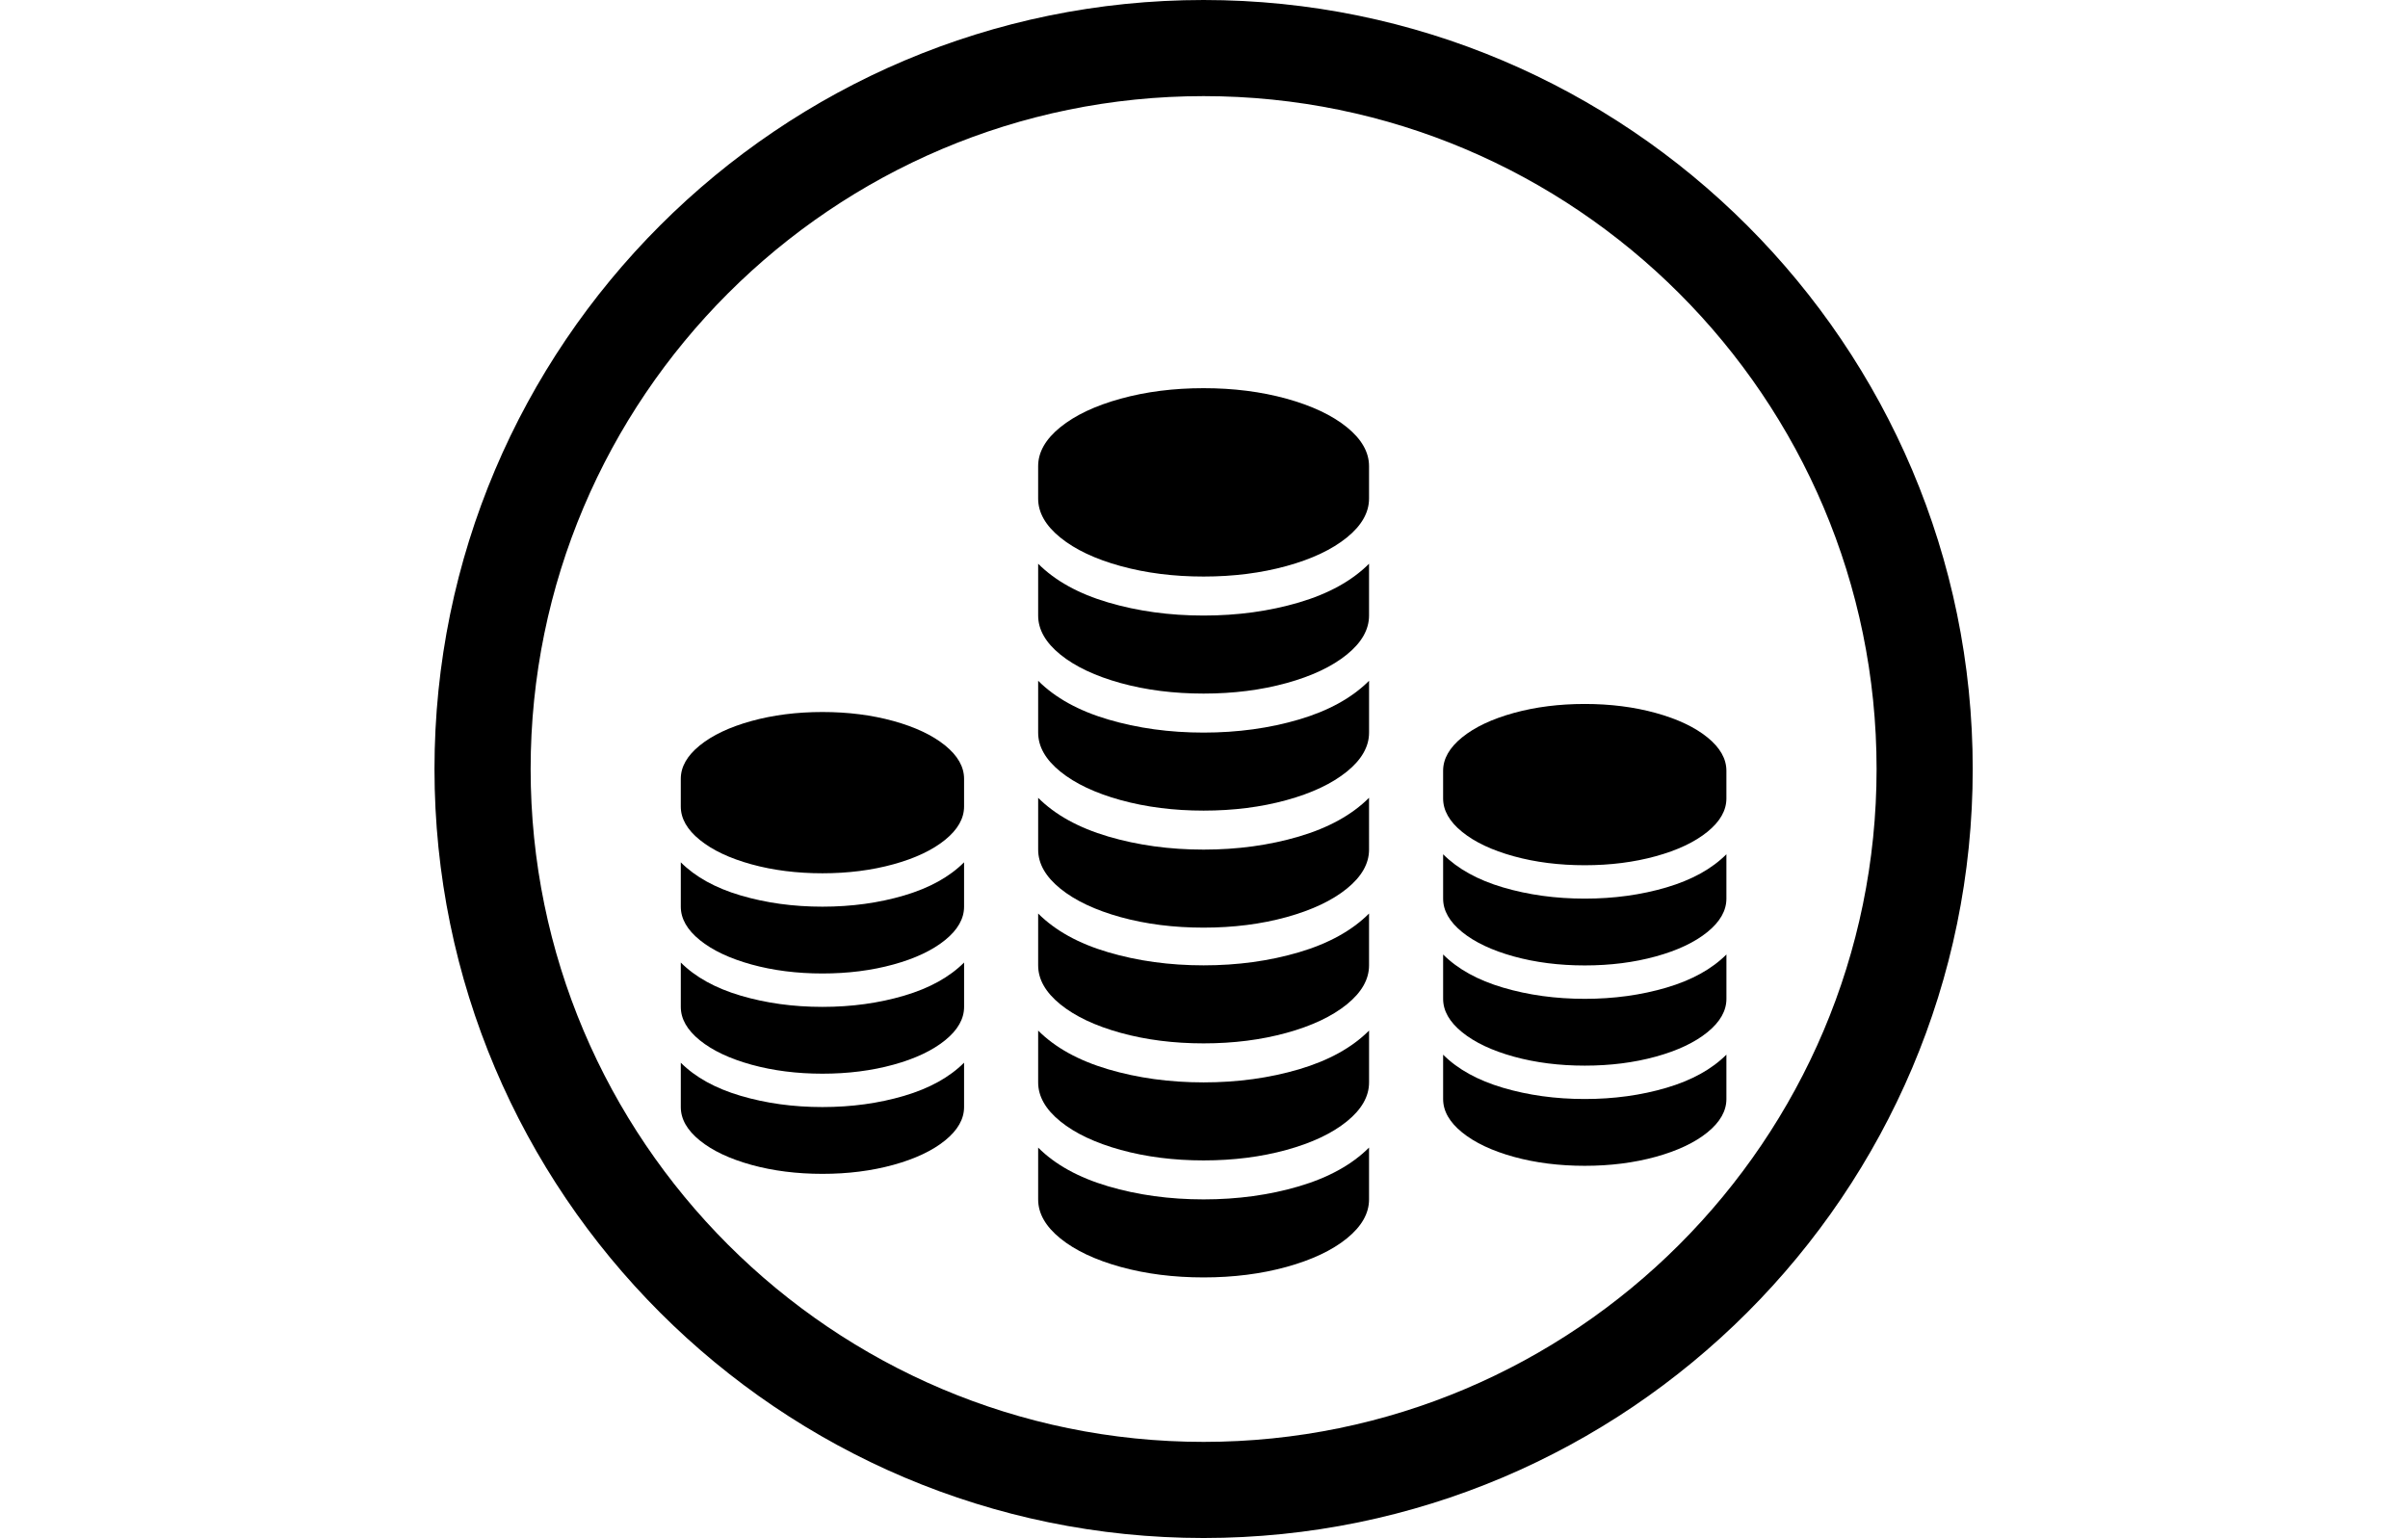 <?xml version="1.0" standalone="no"?><!DOCTYPE svg PUBLIC "-//W3C//DTD SVG 1.1//EN" "http://www.w3.org/Graphics/SVG/1.1/DTD/svg11.dtd"><svg t="1589275182203" class="icon" viewBox="0 0 1603 1024" version="1.1" xmlns="http://www.w3.org/2000/svg" p-id="5625" xmlns:xlink="http://www.w3.org/1999/xlink" width="200.375" height="128"><defs><style type="text/css"></style></defs><path d="M801.237 0C518.93 0 289.237 229.693 289.237 512s229.693 512 512 512c282.312 0 512-229.693 512-512S1083.549 0 801.237 0zM801.237 960.001c-247.042 0-447.996-200.964-447.996-448.001 0-247.042 200.954-448.001 447.996-448.001S1249.238 264.958 1249.238 512C1249.238 759.037 1048.28 960.001 801.237 960.001z" p-id="5626"></path><path d="M801.237 409.833c-22.666 0-43.835-2.91-63.543-8.726-19.689-5.796-35.217-14.408-46.595-25.773l0 34.499c0 9.338 4.933 17.999 14.782 25.975 9.842 7.977 23.235 14.293 40.15 18.976 16.915 4.659 35.316 6.997 55.205 6.997 19.88 0 38.291-2.338 55.197-6.997 16.915-4.659 30.309-10.999 40.159-18.976 9.84-7.976 14.774-16.638 14.774-25.975l0-34.499c-11.369 11.364-26.92 19.954-46.611 25.773C845.065 406.925 823.894 409.833 801.237 409.833z" p-id="5627"></path><path d="M911.367 531.161c-11.369 11.365-26.92 19.956-46.611 25.772-19.691 5.817-40.86 8.728-63.517 8.728-22.666 0-43.835-2.91-63.543-8.728-19.689-5.816-35.217-14.383-46.595-25.748l0 34.496c0 9.341 4.933 18 14.782 25.978 9.842 7.975 23.235 14.293 40.15 18.976 16.915 4.659 35.316 6.977 55.205 6.977 19.88 0 38.291-2.341 55.197-7.001 16.915-4.68 30.309-10.999 40.159-18.973 9.84-7.978 14.774-16.636 14.774-25.975L911.368 531.161z" p-id="5628"></path><path d="M705.865 357.904c9.84 8 23.235 14.32 40.15 18.979 16.931 4.659 35.332 6.977 55.222 6.977 19.88 0 38.291-2.343 55.197-7.001 16.915-4.659 30.309-10.999 40.159-18.976 9.84-7.978 14.774-16.634 14.774-25.975l0-21.515c0-9.339-4.932-17.997-14.774-25.974-9.85-7.976-23.244-14.297-40.159-18.976-16.906-4.659-35.317-7.001-55.197-7.001-19.89 0-38.291 2.341-55.222 7.001-16.915 4.679-30.31 10.999-40.15 18.976-9.849 7.977-14.775 16.634-14.775 25.971l0 21.54C691.09 341.27 696.016 349.928 705.865 357.904z" p-id="5629"></path><path d="M864.772 479.029c-19.707 5.817-40.876 8.73-63.535 8.73-22.666 0-43.835-2.911-63.542-8.73-19.692-5.819-35.218-14.404-46.596-25.77l0 34.499c0 9.339 4.933 17.997 14.782 25.974 9.842 7.975 23.235 14.294 40.15 18.974 16.931 4.659 35.332 7.001 55.222 7.001 19.88 0 38.282-2.341 55.197-7.001 16.913-4.659 30.309-11 40.159-18.974 9.84-7.977 14.775-16.636 14.775-25.974l0-34.499C900.014 464.625 884.462 473.213 864.772 479.029z" p-id="5630"></path><path d="M801.237 642.725c-22.666 0-43.835-2.91-63.543-8.726-19.689-5.796-35.217-14.408-46.595-25.773l0 34.499c0 9.338 4.933 17.999 14.782 25.975 9.842 7.977 23.235 14.293 40.15 18.976 16.915 4.659 35.316 6.997 55.205 6.997 19.88 0 38.291-2.338 55.197-6.997 16.915-4.659 30.309-10.999 40.159-18.976 9.84-7.976 14.774-16.638 14.774-25.975l0-34.499c-11.369 11.364-26.92 19.954-46.611 25.773C845.065 639.818 823.894 642.725 801.237 642.725z" p-id="5631"></path><path d="M801.237 720.651c-22.666 0-43.835-2.911-63.542-8.73-19.692-5.819-35.218-14.404-46.596-25.77l0 34.499c0 9.339 4.933 17.997 14.782 25.974 9.842 7.975 23.235 14.294 40.15 18.974 16.931 4.659 35.332 7.001 55.222 7.001 19.88 0 38.282-2.341 55.197-7.001 16.913-4.659 30.309-11 40.159-18.974 9.84-7.977 14.775-16.636 14.775-25.974l0-34.499c-11.37 11.365-26.922 19.954-46.612 25.77C845.065 717.74 823.894 720.651 801.237 720.651z" p-id="5632"></path><path d="M801.237 798.553c-22.666 0-43.835-2.91-63.543-8.728-19.689-5.816-35.217-14.383-46.595-25.748l0 34.496c0 9.341 4.933 18 14.782 25.978 9.842 7.975 23.235 14.293 40.15 18.976 16.915 4.659 35.316 6.977 55.205 6.977 19.88 0 38.291-2.341 55.197-7.001 16.915-4.68 30.309-10.999 40.159-18.973 9.84-7.978 14.774-16.636 14.774-25.975l0-34.499c-11.369 11.365-26.92 19.956-46.611 25.772C845.065 795.643 823.894 798.553 801.237 798.553z" p-id="5633"></path><path d="M465.847 496.296c-8.432 6.829-12.649 14.24-12.649 22.235l0 18.441c0 7.993 4.217 15.407 12.649 22.235 8.425 6.849 19.892 12.259 34.374 16.249 14.494 3.988 30.248 5.973 47.277 5.973 17.02 0 32.781-2.006 47.256-5.993 14.481-3.989 25.947-9.416 34.38-16.245 8.425-6.832 12.648-14.241 12.648-22.239l0-18.42c0-7.996-4.223-15.407-12.648-22.236-8.433-6.829-19.9-12.239-34.38-16.245-14.473-3.988-30.236-5.993-47.256-5.993-17.029 0-32.781 2.005-47.277 5.993C485.74 484.057 474.273 489.468 465.847 496.296M453.206 640.845 453.206 670.379c0 7.996 4.225 15.407 12.656 22.237 8.425 6.828 19.892 12.238 34.374 16.245 14.494 3.989 30.248 5.994 47.277 5.994 17.02 0 32.774-2.005 47.256-5.994 14.481-3.988 25.947-9.417 34.38-16.245 8.425-6.829 12.649-14.243 12.649-22.237l0-29.536c-9.735 9.73-23.048 17.083-39.906 22.062-16.871 4.981-34.995 7.474-54.393 7.474-19.404 0-37.528-2.493-54.4-7.474C476.24 657.926 462.946 650.575 453.206 640.845M453.206 707.557l0 29.532c0 7.997 4.225 15.411 12.656 22.24 8.425 6.828 19.892 12.237 34.374 16.245 14.481 3.988 30.235 5.973 47.262 5.973 17.02 0 32.781-2.005 47.256-5.993 14.481-4.007 25.947-9.416 34.38-16.244 8.425-6.83 12.648-14.243 12.648-22.239l0-29.536c-9.734 9.73-23.046 17.085-39.905 22.063-16.857 4.981-34.981 7.473-54.379 7.473-19.404 0-37.528-2.492-54.402-7.473C476.24 724.622 462.946 717.287 453.206 707.557M453.206 574.13l0 29.536c0 7.995 4.225 15.41 12.656 22.239 8.425 6.829 19.892 12.237 34.374 16.245 14.481 3.988 30.235 5.99 47.262 5.99 17.02 0 32.781-2.001 47.256-5.99 14.481-3.988 25.947-9.416 34.38-16.245 8.425-6.829 12.648-14.244 12.648-22.239L641.782 574.13c-9.734 9.73-23.046 17.083-39.905 22.065-16.857 4.981-34.981 7.47-54.379 7.47-19.404 0-37.528-2.492-54.402-7.47C476.24 591.232 462.946 583.86 453.206 574.13" p-id="5634"></path><path d="M973.326 490.937c-8.432 6.829-12.649 14.241-12.649 22.235l0 18.441c0 7.993 4.217 15.407 12.649 22.235 8.425 6.849 19.892 12.259 34.374 16.249 14.494 3.988 30.248 5.973 47.277 5.973 17.02 0 32.781-2.006 47.256-5.993 14.481-3.989 25.947-9.416 34.38-16.245 8.425-6.832 12.648-14.241 12.648-22.239l0-18.42c0-7.996-4.222-15.407-12.648-22.236-8.433-6.829-19.9-12.239-34.38-16.245-14.474-3.988-30.236-5.993-47.256-5.993-17.029 0-32.781 2.005-47.277 5.993C993.218 478.698 981.751 484.108 973.326 490.937M960.685 635.484l0 29.536c0 7.996 4.223 15.407 12.656 22.237 8.425 6.827 19.892 12.238 34.374 16.245 14.494 3.989 30.248 5.994 47.277 5.994 17.02 0 32.774-2.005 47.256-5.994 14.481-3.988 25.947-9.417 34.38-16.245 8.425-6.829 12.649-14.243 12.649-22.237l0-29.536c-9.735 9.73-23.048 17.083-39.906 22.062-16.871 4.981-34.995 7.474-54.393 7.474-19.404 0-37.529-2.493-54.4-7.474C983.718 652.566 970.425 645.214 960.685 635.484M960.685 702.198l0 29.532c0 7.997 4.223 15.411 12.656 22.24 8.425 6.828 19.892 12.237 34.374 16.245 14.481 3.988 30.235 5.973 47.262 5.973 17.02 0 32.781-2.005 47.256-5.993 14.481-4.007 25.947-9.416 34.38-16.244 8.425-6.83 12.648-14.243 12.648-22.239l0-29.536c-9.734 9.73-23.046 17.085-39.905 22.063-16.857 4.981-34.981 7.473-54.379 7.473-19.404 0-37.529-2.492-54.402-7.473C983.718 719.262 970.425 711.927 960.685 702.198M960.685 568.769l0 29.536c0 7.995 4.223 15.41 12.656 22.239 8.425 6.829 19.892 12.237 34.374 16.245 14.481 3.988 30.235 5.99 47.262 5.99 17.02 0 32.781-2.001 47.256-5.99 14.481-3.988 25.947-9.416 34.38-16.245 8.425-6.829 12.648-14.244 12.648-22.239l0-29.536c-9.734 9.73-23.046 17.083-39.905 22.065-16.857 4.981-34.981 7.47-54.379 7.47-19.404 0-37.529-2.492-54.402-7.47C983.718 585.872 970.425 578.5 960.685 568.769" p-id="5635"></path></svg>